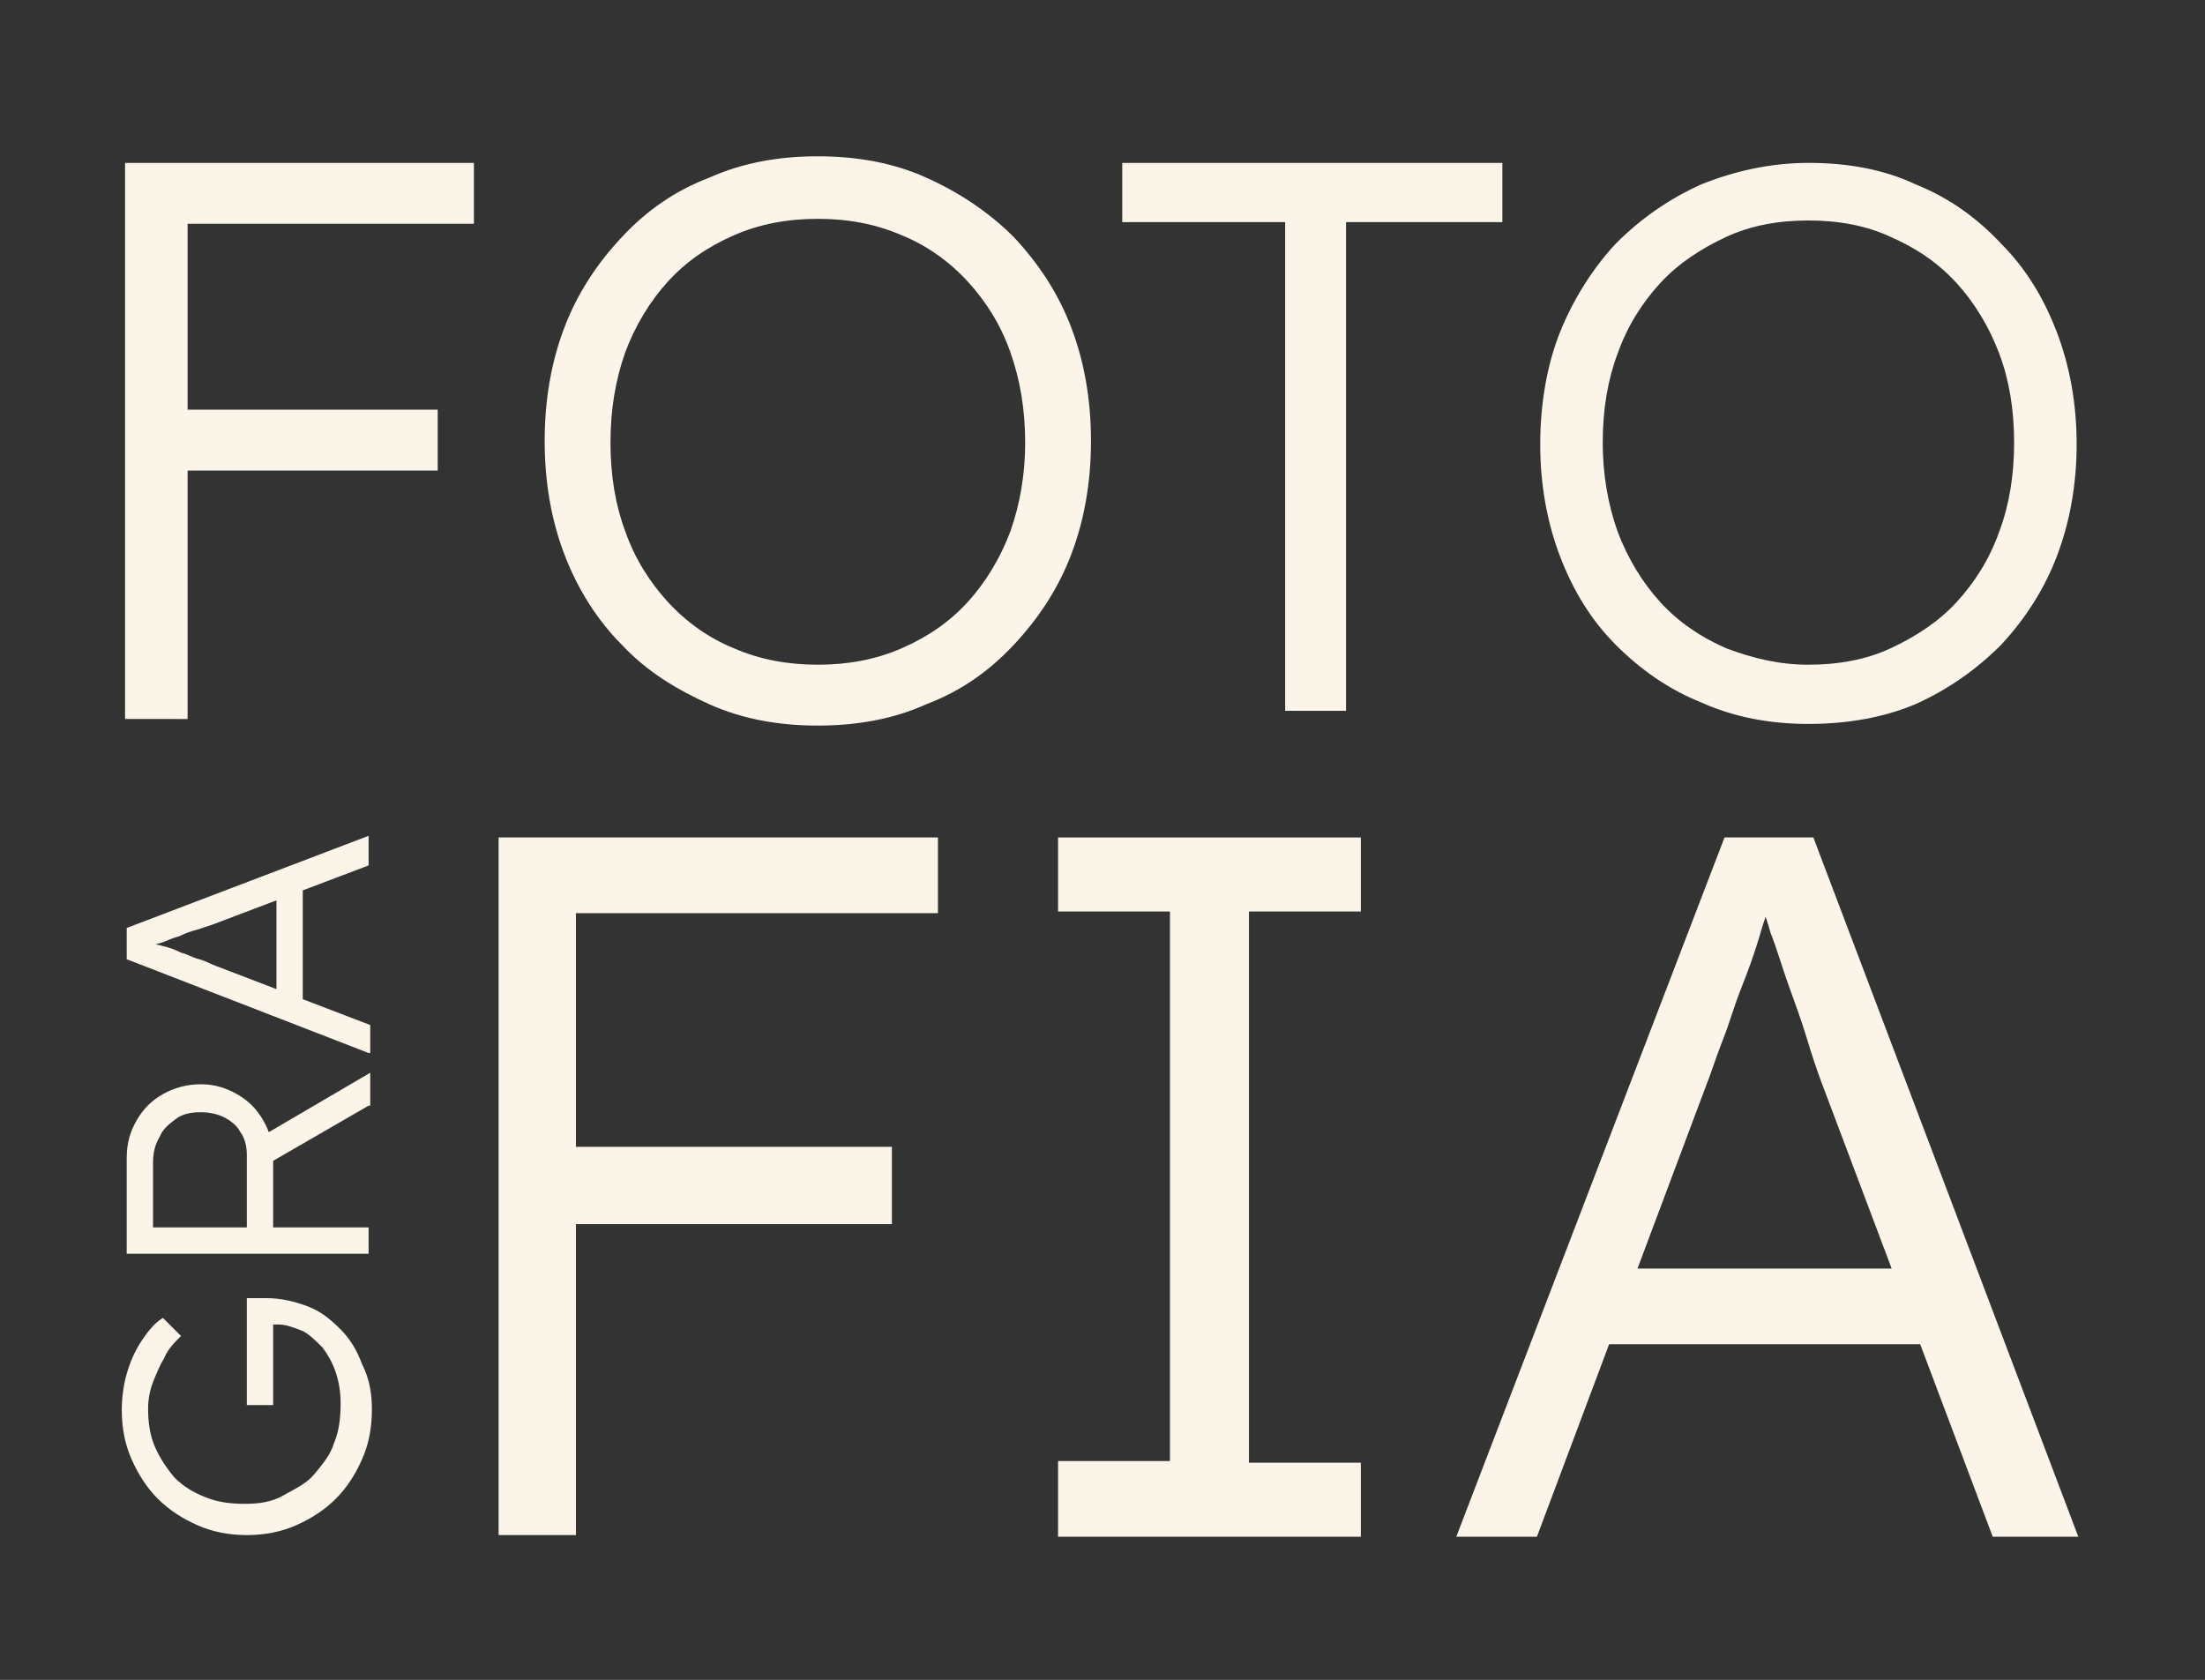 <?xml version="1.0" encoding="utf-8"?>
<!-- Generator: Adobe Illustrator 21.0.0, SVG Export Plug-In . SVG Version: 6.00 Build 0)  -->
<svg version="1.0" xmlns="http://www.w3.org/2000/svg" xmlns:xlink="http://www.w3.org/1999/xlink" x="0px" y="0px"
	 viewBox="0 0 134 102.1" style="enable-background:new 0 0 134 102.1;" xml:space="preserve">
<rect x="0" y="0" width="134" height="102.1" fill="#333333" stroke="none"/>
<style type="text/css">
	.st0{fill:#FAF4E9;}
	.st1{fill:none;stroke:#1E1F21;stroke-width:2;stroke-miterlimit:10;}
	.st2{fill:#62AE54;}
	.st3{fill:#E94546;}
	.st4{opacity:0.52;fill:#E94546;}
	.st5{fill:#1E1F21;}
	.st6{display:none;fill:url(#SVGID_1_);}
	.st7{fill:none;stroke:#FAF4E9;stroke-width:2;stroke-miterlimit:10;}
	.st8{display:none;fill:#FAF4E9;}
	.st9{display:none;}
	.st10{display:inline;}
	.st11{fill:url(#SVGID_2_);}
	.st12{clip-path:url(#SVGID_4_);}
	.st13{clip-path:url(#SVGID_6_);fill:#63A38A;}
	.st14{clip-path:url(#SVGID_6_);fill:url(#);}
	.st15{clip-path:url(#SVGID_6_);}
	.st16{clip-path:url(#SVGID_8_);fill:none;stroke:url(#);stroke-miterlimit:10;}
	.st17{clip-path:url(#SVGID_8_);}
	.st18{clip-path:url(#SVGID_10_);}
	.st19{clip-path:url(#SVGID_12_);fill:#EDDFB1;}
	.st20{clip-path:url(#SVGID_12_);fill:#63A38A;}
	.st21{clip-path:url(#SVGID_12_);fill:#E83F39;}
	.st22{clip-path:url(#SVGID_12_);fill:#334A5B;}
	.st23{clip-path:url(#SVGID_14_);}
	.st24{clip-path:url(#SVGID_16_);fill:#EDDFB1;}
	.st25{clip-path:url(#SVGID_8_);fill:#334A5B;}
	.st26{clip-path:url(#SVGID_8_);fill:url(#);}
	.st27{clip-path:url(#SVGID_18_);fill:url(#);}
	.st28{clip-path:url(#SVGID_20_);fill:#334A5B;}
	.st29{clip-path:url(#SVGID_20_);fill:#63A38A;}
	.st30{clip-path:url(#SVGID_20_);fill:none;stroke:#EDDFB1;stroke-width:8;stroke-miterlimit:10;}
	.st31{display:none;opacity:0.48;}
	.st32{fill:#46BBC2;}
	.st33{display:inline;fill:#46BBC2;}
</style>
<g id="Warstwa_1">
</g>
<g id="strona_główna">
	<g>
		<path class="st0" d="M7.6,43.7V9.9h3.8v33.8H7.6z M9.5,13.6V9.9h19.3v3.7H9.5z M9.5,28.6v-3.7h17.1v3.7H9.5z"/>
		<path class="st0" d="M49.7,44.1c-2.4,0-4.6-0.4-6.6-1.3c-2-0.9-3.8-2-5.3-3.6c-1.5-1.5-2.7-3.4-3.5-5.5c-0.8-2.1-1.2-4.4-1.2-6.9
			s0.4-4.8,1.2-6.9c0.8-2.1,2-3.9,3.5-5.5c1.5-1.6,3.2-2.8,5.3-3.6c2-0.9,4.2-1.3,6.6-1.3c2.4,0,4.6,0.4,6.6,1.3
			c2,0.9,3.8,2.1,5.3,3.6c1.5,1.6,2.7,3.4,3.5,5.5c0.8,2.1,1.2,4.4,1.2,6.9c0,2.5-0.4,4.8-1.2,6.9c-0.8,2.1-2,3.9-3.5,5.5
			c-1.5,1.6-3.2,2.8-5.3,3.6C54.3,43.7,52.1,44.1,49.7,44.1z M49.7,40.4c1.8,0,3.5-0.3,5.1-1c1.6-0.7,2.9-1.6,4-2.8s2-2.7,2.6-4.3
			c0.6-1.7,0.9-3.5,0.9-5.4c0-2-0.3-3.8-0.9-5.5c-0.6-1.7-1.5-3.1-2.6-4.3s-2.5-2.2-4-2.8c-1.6-0.7-3.3-1-5.1-1s-3.5,0.3-5.1,1
			c-1.6,0.7-2.9,1.6-4,2.8c-1.1,1.2-2,2.7-2.6,4.3c-0.6,1.7-0.9,3.5-0.9,5.5c0,2,0.3,3.8,0.9,5.4c0.6,1.7,1.5,3.1,2.6,4.3
			c1.1,1.2,2.5,2.2,4,2.8C46.2,40.1,47.9,40.4,49.7,40.4z"/>
		<path class="st0" d="M109.9,44c-2.3,0-4.5-0.4-6.5-1.3c-2-0.8-3.7-2-5.2-3.5c-1.5-1.5-2.6-3.3-3.4-5.4s-1.2-4.4-1.2-6.8
			s0.4-4.8,1.2-6.8s2-3.9,3.4-5.4c1.5-1.5,3.2-2.7,5.2-3.6c2-0.8,4.2-1.3,6.5-1.3c2.4,0,4.6,0.4,6.5,1.3c2,0.8,3.7,2,5.2,3.6
			c1.5,1.5,2.6,3.3,3.4,5.4c0.8,2.1,1.2,4.4,1.2,6.8c0,2.4-0.4,4.7-1.2,6.8c-0.8,2.1-2,3.9-3.4,5.4c-1.5,1.5-3.2,2.7-5.2,3.6
			C114.5,43.6,112.3,44,109.9,44z M109.9,40.4c1.8,0,3.5-0.3,5-1c1.5-0.7,2.9-1.6,4-2.8c1.1-1.2,2-2.6,2.6-4.3
			c0.6-1.6,0.9-3.4,0.9-5.4c0-2-0.3-3.8-0.9-5.4c-0.6-1.6-1.5-3.1-2.6-4.3c-1.1-1.2-2.4-2.1-4-2.8c-1.5-0.7-3.2-1-5-1
			c-1.8,0-3.5,0.3-5,1c-1.5,0.7-2.9,1.6-4,2.8c-1.1,1.2-2,2.6-2.6,4.3c-0.6,1.6-0.9,3.4-0.9,5.4c0,1.9,0.3,3.7,0.9,5.4
			c0.6,1.6,1.5,3.1,2.6,4.3c1.1,1.2,2.4,2.1,4,2.8C106.5,40,108.1,40.4,109.9,40.4z"/>
		<g>
			<path class="st0" d="M22.6,85.7c0,1.1-0.2,2.1-0.6,3c-0.4,0.9-0.9,1.7-1.6,2.4c-0.7,0.7-1.5,1.2-2.4,1.6c-0.9,0.4-1.9,0.6-3,0.6
				s-2.1-0.2-3-0.6c-0.9-0.4-1.7-0.9-2.4-1.6c-0.7-0.7-1.2-1.5-1.6-2.4c-0.4-0.9-0.6-1.9-0.6-3c0-0.7,0.1-1.5,0.3-2.2
				c0.2-0.7,0.5-1.4,0.9-2s0.8-1.1,1.3-1.4l1.1,1.1c-0.4,0.4-0.8,0.8-1,1.3c-0.3,0.5-0.5,1-0.7,1.5c-0.2,0.5-0.3,1.1-0.3,1.6
				c0,0.8,0.1,1.6,0.4,2.3c0.3,0.7,0.7,1.3,1.2,1.9c0.5,0.5,1.1,0.9,1.9,1.2c0.7,0.3,1.5,0.4,2.4,0.4c0.8,0,1.6-0.1,2.3-0.5
				s1.4-0.7,1.9-1.3c0.5-0.6,1-1.2,1.2-1.9c0.3-0.7,0.4-1.5,0.4-2.4c0-0.7-0.1-1.3-0.3-1.9s-0.5-1.1-0.8-1.5c-0.4-0.4-0.8-0.8-1.2-1
				c-0.5-0.2-1-0.4-1.5-0.4h-0.7l0.4-0.3v5.2h-1.6v-6.5c0.1,0,0.2,0,0.4,0c0.1,0,0.3,0,0.4,0c0.1,0,0.3,0,0.4,0
				c0.9,0,1.7,0.2,2.5,0.5c0.8,0.3,1.4,0.8,2,1.4c0.6,0.6,1,1.3,1.3,2.1C22.5,83.9,22.6,84.8,22.6,85.7z"/>
			<path class="st0" d="M22.4,76.2H7.7v-5.8c0-0.9,0.2-1.6,0.6-2.3c0.4-0.7,0.9-1.2,1.6-1.6s1.5-0.6,2.3-0.6c0.8,0,1.5,0.2,2.2,0.6
				c0.7,0.4,1.2,0.9,1.6,1.6c0.4,0.7,0.6,1.4,0.6,2.3v4.2h5.8V76.2z M15,74.6v-4.4c0-0.5-0.1-1-0.4-1.4c-0.2-0.4-0.6-0.7-1-0.9
				c-0.4-0.2-0.9-0.3-1.4-0.3c-0.6,0-1.1,0.1-1.5,0.4c-0.4,0.3-0.8,0.6-1,1.1c-0.3,0.5-0.4,1-0.4,1.6v3.9H15z M22.4,67.2L16,70.9
				l-0.5-1.6l7-4.1V67.2z"/>
			<path class="st0" d="M22.4,64L7.7,58.3v-1.9l14.7-5.6v1.8l-9.5,3.6c-0.3,0.1-0.6,0.2-0.9,0.3c-0.4,0.1-0.7,0.2-1.1,0.4
				c-0.4,0.1-0.8,0.3-1.1,0.4c-0.4,0.1-0.7,0.2-1,0.3v-0.4c0.3,0.1,0.7,0.2,1.1,0.3c0.4,0.1,0.7,0.2,1.1,0.4
				c0.4,0.1,0.7,0.3,1.1,0.4c0.4,0.1,0.7,0.3,1,0.4l9.4,3.6V64z M18.4,61.6L16.8,61v-7l1.6-0.7V61.6z"/>
		</g>
		<path class="st0" d="M30.3,93.3V50.9H35v42.4H30.3z M32.7,55.5v-4.6H57v4.6H32.7z M32.7,74.4v-4.7h21.5v4.7H32.7z"/>
		<path class="st0" d="M64.3,93.3v-4.5h6.8V55.4h-6.8v-4.5h18.4v4.5h-6.8v33.5h6.8v4.5H64.3z"/>
		<path class="st0" d="M88.5,93.4l16.3-42.5h5.4l16.1,42.5h-5.2l-10.4-27.6c-0.3-0.8-0.6-1.7-0.9-2.7c-0.3-1-0.7-2.1-1.1-3.2
			c-0.4-1.1-0.7-2.2-1.1-3.2c-0.3-1.1-0.7-2-0.9-2.8h1.2c-0.3,1-0.7,2-1,3.1c-0.3,1-0.7,2.1-1.1,3.1c-0.4,1-0.7,2.1-1.1,3.1
			c-0.4,1-0.7,2-1.1,3L93.4,93.4H88.5z M95.5,81.7l1.8-4.6h20.1l1.9,4.6H95.5z"/>
		<path class="st0" d="M78.1,43.2V13.5h-9.9V9.9h23.1v3.6h-9.5v29.7H78.1z"/>
	</g>
</g>
<g id="strona_animacje">
</g>
<g id="strona_digital">
</g>
<g id="strona_rysunek">
</g>
</svg>
